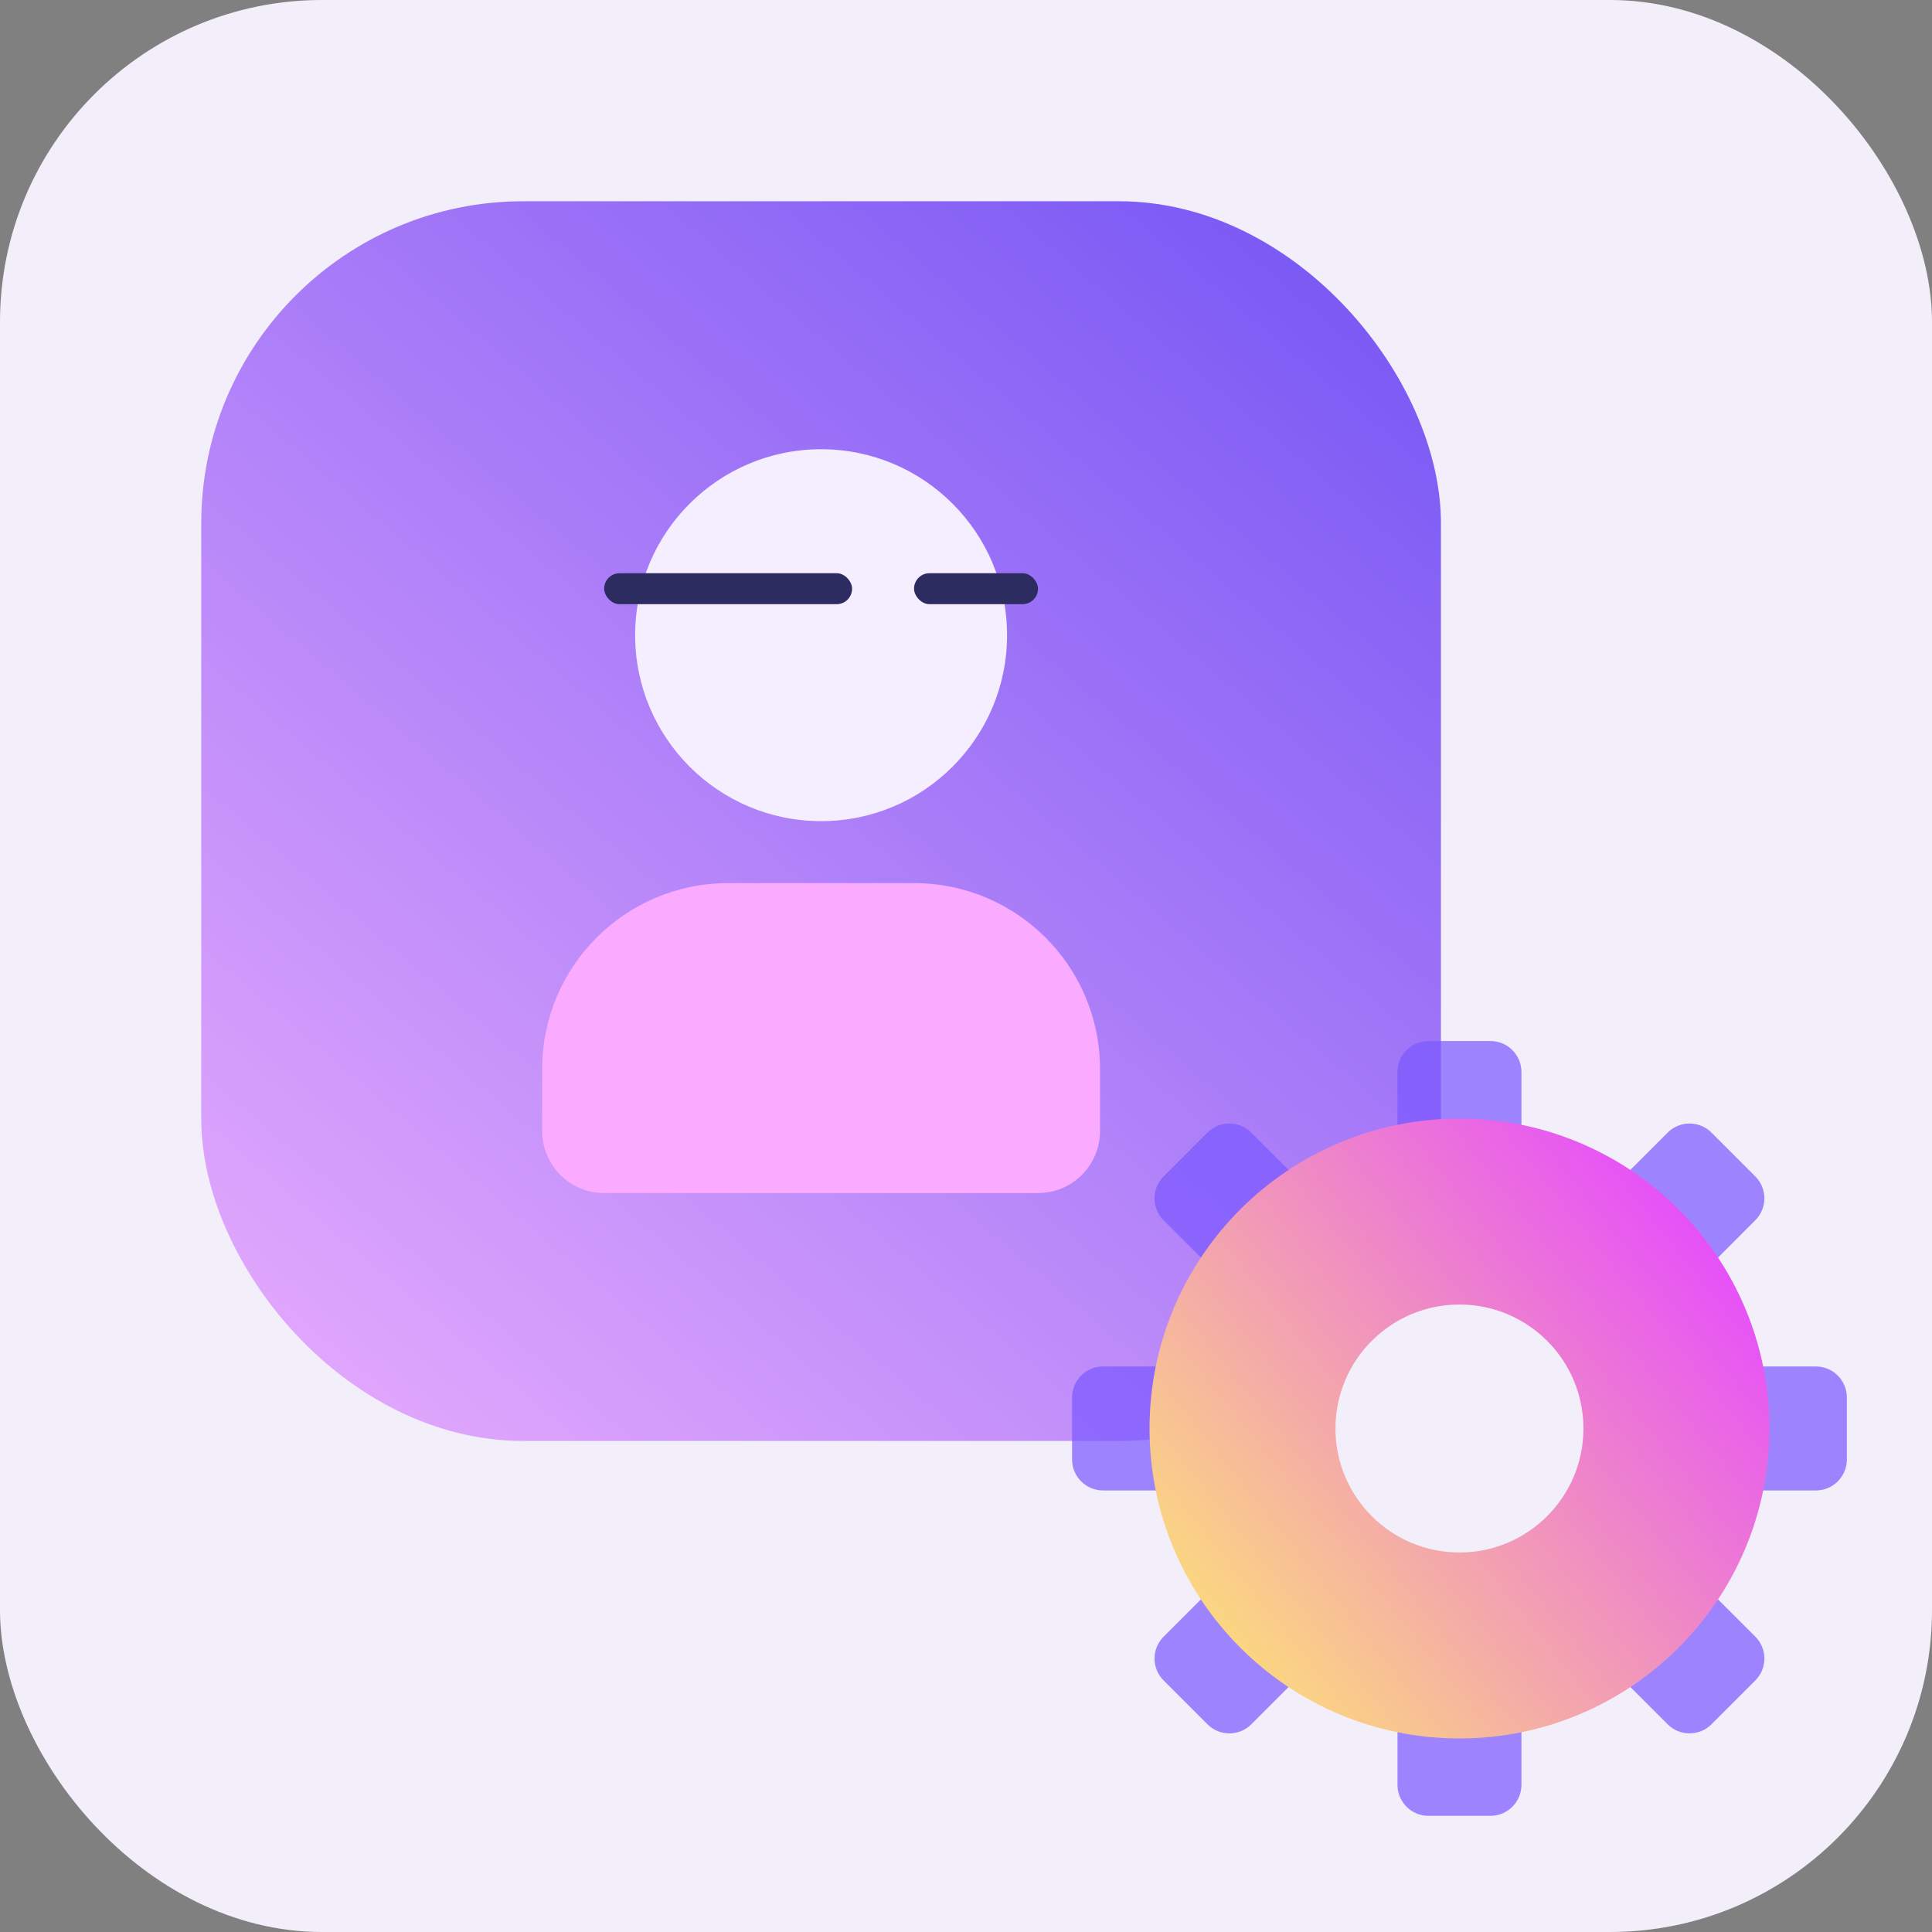 <svg width="48" height="48" viewBox="0 0 48 48" fill="none" xmlns="http://www.w3.org/2000/svg">
<rect x="0" y="0" width="48" height="48" fill="#808080" stroke="none"/>
<g clip-path="url(#clip0_1724_99135)">
<rect width="48" height="48" rx="8" fill="#F3EFFA"/>
<rect x="5" y="5" width="30.8" height="30.8" rx="8" fill="url(#paint0_linear_1724_99135)" fill-opacity="0.8"/>
<circle cx="20.4" cy="15.781" r="4.62" fill="#F5EEFF"/>
<rect x="15.01" y="14.241" width="6.16" height="0.77" rx="0.385" fill="#2D2C61"/>
<rect x="22.709" y="14.241" width="3.08" height="0.77" rx="0.385" fill="#2D2C61"/>
<path d="M13.47 26.561C13.47 24.009 15.538 21.941 18.09 21.941H22.71C25.261 21.941 27.33 24.009 27.33 26.561V28.101C27.33 28.951 26.64 29.641 25.79 29.641H15.01C14.159 29.641 13.47 28.951 13.47 28.101V26.561Z" fill="#FAABFF"/>
<path opacity="0.7" fill-rule="evenodd" clip-rule="evenodd" d="M34.72 26.634C34.72 26.209 35.065 25.864 35.49 25.864H37.03C37.455 25.864 37.8 26.209 37.8 26.634V28.174H34.72V26.634ZM34.72 44.344C34.72 44.77 35.065 45.114 35.49 45.114H37.03C37.455 45.114 37.8 44.77 37.8 44.344V42.804H34.72V44.344ZM27.405 37.03C26.98 37.03 26.635 36.685 26.635 36.26V34.72C26.635 34.295 26.98 33.95 27.405 33.95H28.945V37.03H27.405ZM45.115 37.03C45.54 37.03 45.885 36.685 45.885 36.26V34.72C45.885 34.295 45.54 33.95 45.115 33.95H43.575V37.03H45.115Z" fill="#7958FF"/>
<path opacity="0.7" fill-rule="evenodd" clip-rule="evenodd" d="M28.91 30.317C28.609 30.016 28.609 29.528 28.91 29.228L29.998 28.139C30.299 27.838 30.787 27.838 31.087 28.139L32.176 29.228L29.998 31.405L28.91 30.317ZM41.432 42.84C41.733 43.14 42.221 43.14 42.521 42.84L43.61 41.751C43.911 41.45 43.911 40.962 43.61 40.662L42.521 39.573L40.343 41.751L41.432 42.84ZM31.088 42.84C30.787 43.141 30.299 43.141 29.999 42.84L28.91 41.751C28.609 41.45 28.609 40.963 28.91 40.662L29.999 39.573L32.177 41.751L31.088 42.84ZM43.61 30.317C43.911 30.016 43.911 29.529 43.61 29.228L42.521 28.139C42.221 27.838 41.733 27.838 41.432 28.139L40.344 29.228L42.522 31.406L43.61 30.317Z" fill="#7958FF"/>
<path fill-rule="evenodd" clip-rule="evenodd" d="M36.26 43.191C40.512 43.191 43.96 39.744 43.96 35.491C43.96 31.238 40.512 27.791 36.26 27.791C32.007 27.791 28.56 31.238 28.56 35.491C28.56 39.744 32.007 43.191 36.26 43.191ZM36.26 38.571C37.961 38.571 39.34 37.192 39.34 35.491C39.34 33.79 37.961 32.411 36.26 32.411C34.559 32.411 33.179 33.79 33.179 35.491C33.179 37.192 34.559 38.571 36.26 38.571Z" fill="url(#paint1_linear_1724_99135)"/>
</g>
<defs>
<linearGradient id="paint0_linear_1724_99135" x1="32.5" y1="7" x2="4" y2="40.5" gradientUnits="userSpaceOnUse">
<stop stop-color="#5E35F3"/>
<stop offset="1" stop-color="#F5A7FF"/>
</linearGradient>
<linearGradient id="paint1_linear_1724_99135" x1="27.811" y1="42.091" x2="42.755" y2="30.013" gradientUnits="userSpaceOnUse">
<stop stop-color="#FFF06A"/>
<stop offset="1" stop-color="#E54AFE"/>
</linearGradient>
<clipPath id="clip0_1724_99135">
<rect width="48" height="48" rx="8" fill="white"/>
</clipPath>
</defs>
</svg>
